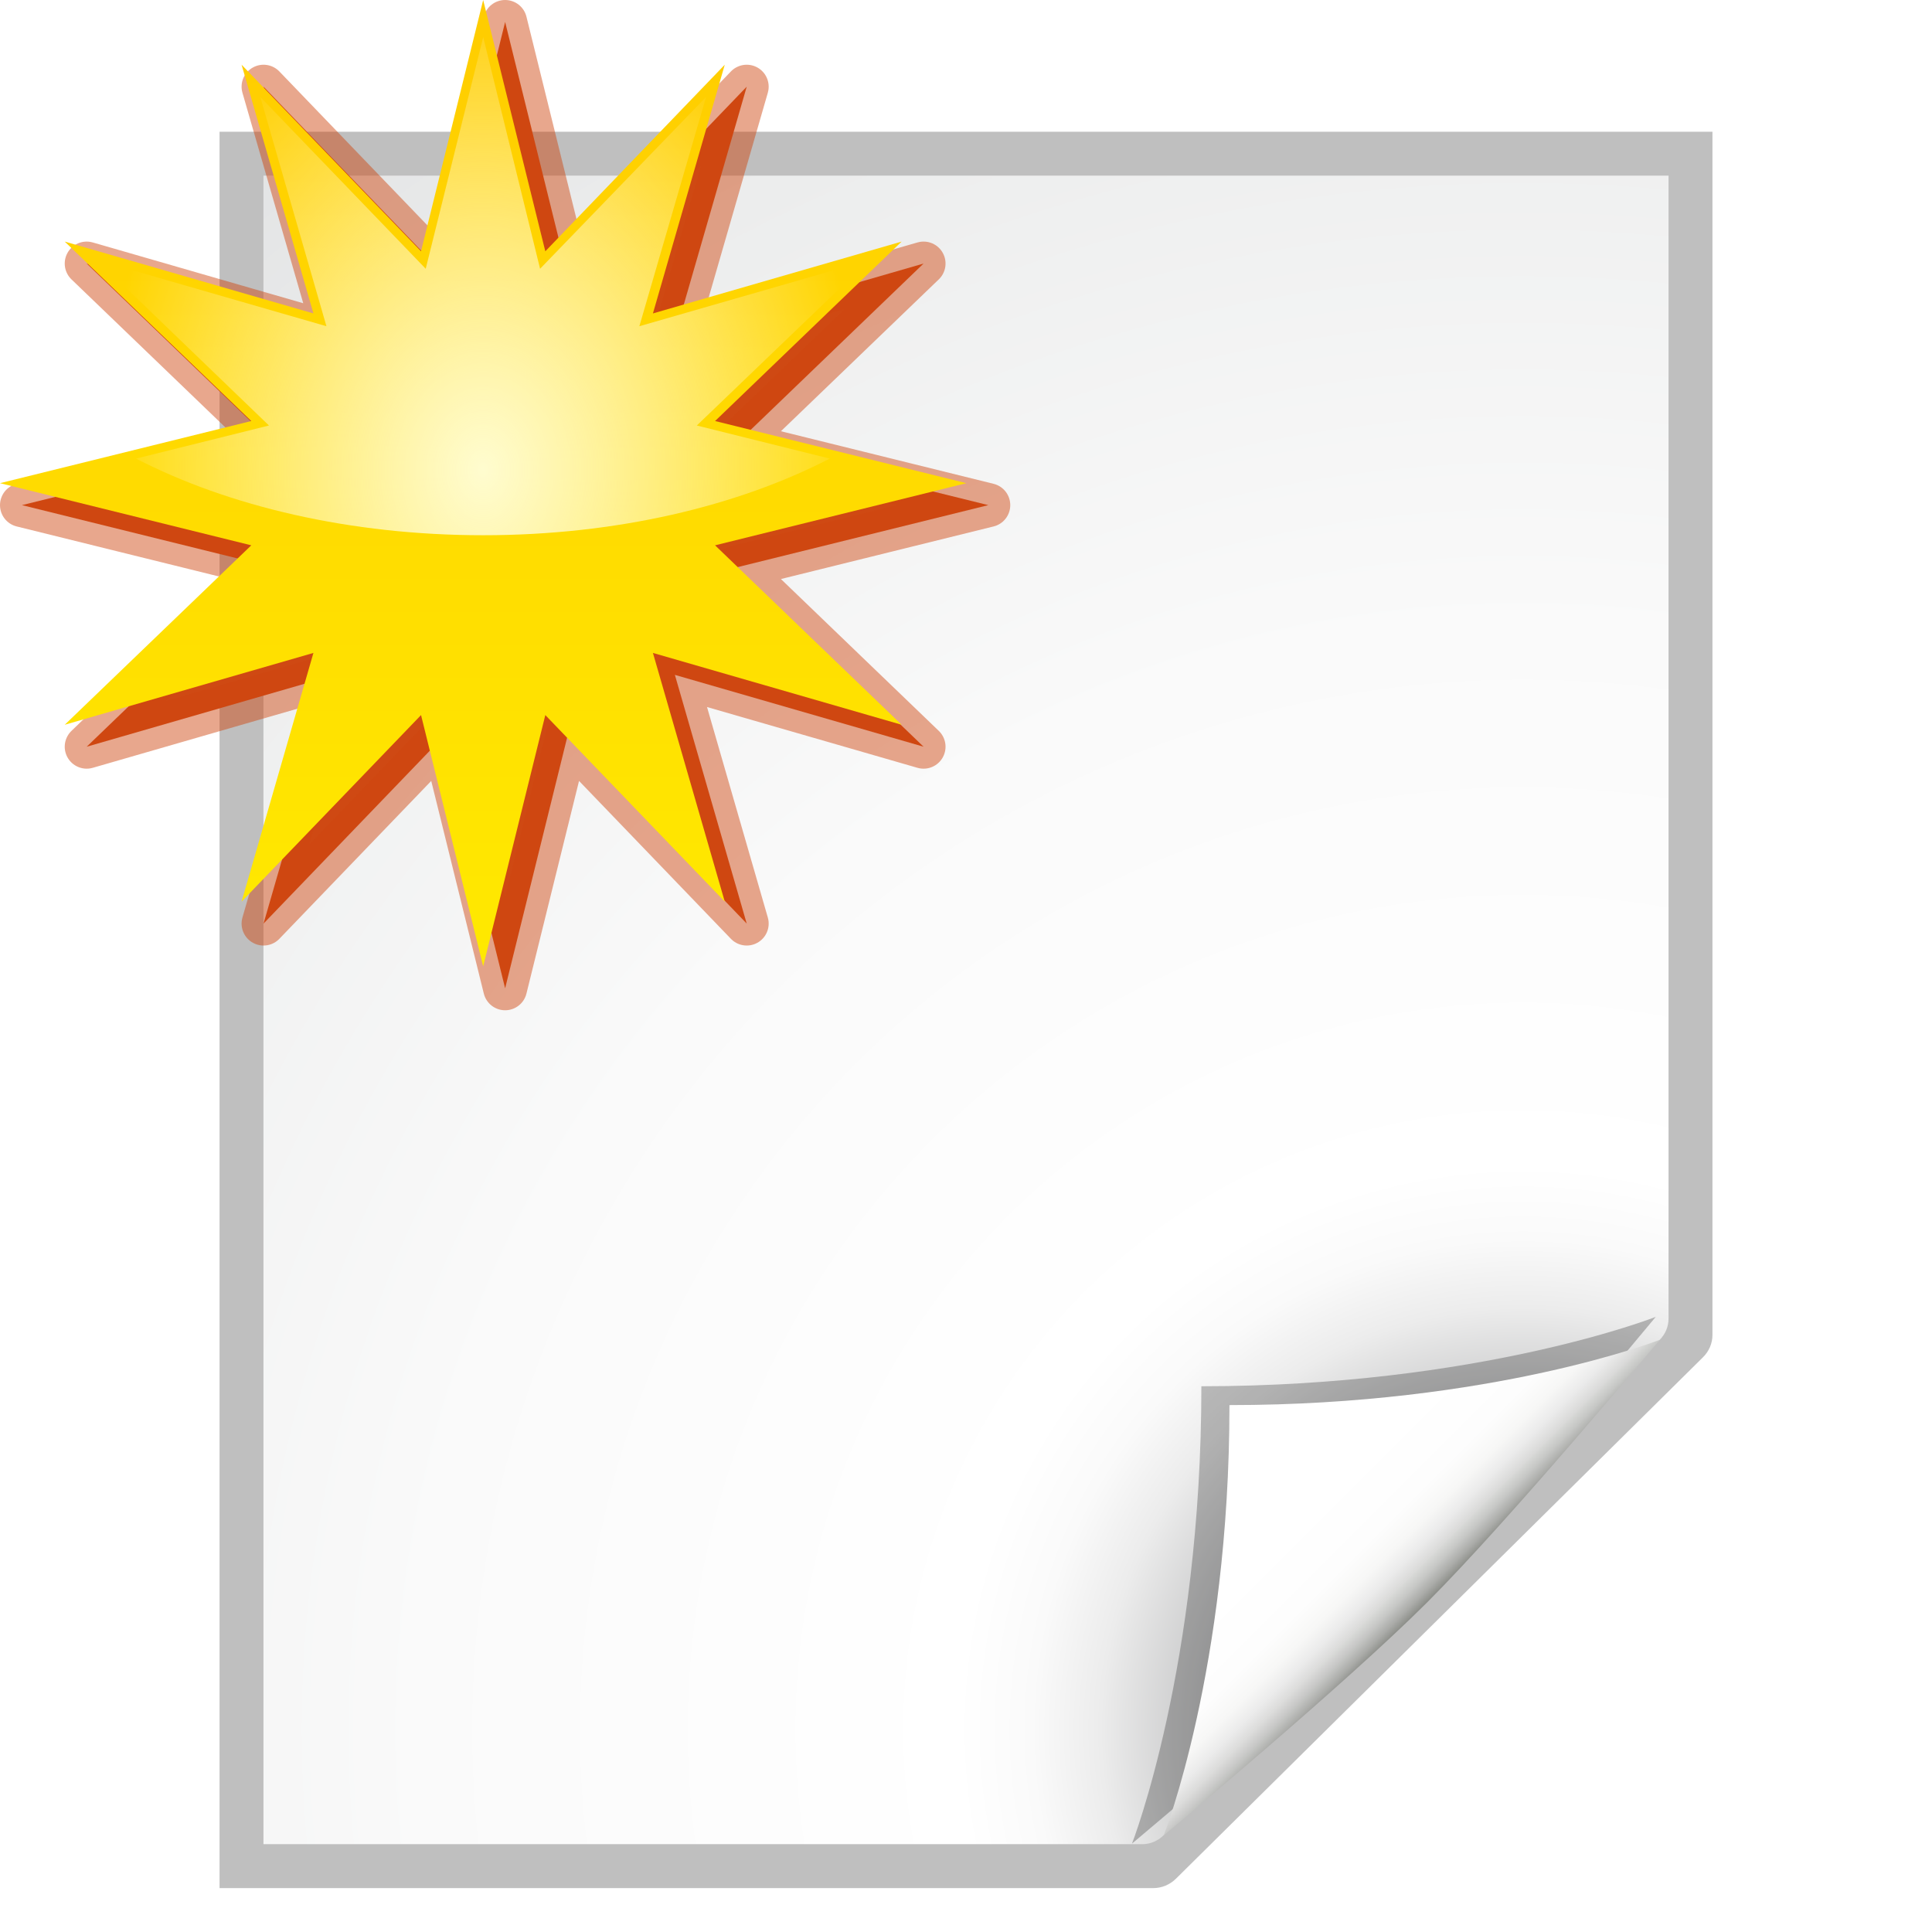 <?xml version="1.0" encoding="UTF-8" standalone="no"?>
<!-- Created with Inkscape (http://www.inkscape.org/) -->
<svg
   xmlns:i="http://ns.adobe.com/AdobeIllustrator/10.0/"
   xmlns:dc="http://purl.org/dc/elements/1.1/"
   xmlns:cc="http://web.resource.org/cc/"
   xmlns:rdf="http://www.w3.org/1999/02/22-rdf-syntax-ns#"
   xmlns:svg="http://www.w3.org/2000/svg"
   xmlns="http://www.w3.org/2000/svg"
   xmlns:xlink="http://www.w3.org/1999/xlink"
   xmlns:sodipodi="http://sodipodi.sourceforge.net/DTD/sodipodi-0.dtd"
   xmlns:inkscape="http://www.inkscape.org/namespaces/inkscape"
   width="88"
   height="88"
   id="svg1307"
   sodipodi:version="0.32"
   inkscape:version="0.45.1"
   version="1.0"
   sodipodi:docbase="/home/david/svn/oxygen/scalable/actions/small/22x22"
   sodipodi:docname="document-new.svg"
   inkscape:output_extension="org.inkscape.output.svg.inkscape"
   inkscape:export-filename="/home/david/svn/oxygen/22x22/actions/document-new.png"
   inkscape:export-xdpi="22.5"
   inkscape:export-ydpi="22.5">
  <defs
     id="defs1309">
    <linearGradient
       id="XMLID_2_"
       gradientUnits="userSpaceOnUse"
       x1="28"
       y1="57.5"
       x2="28"
       y2="0">
      <stop
         offset="0"
         style="stop-color:#FFEA00"
         id="stop12" />
      <stop
         offset="1"
         style="stop-color:#FFCC00"
         id="stop14" />
    </linearGradient>
    <linearGradient
       y2="0"
       x2="28"
       y1="57.5"
       x1="28"
       gradientUnits="userSpaceOnUse"
       id="linearGradient18668">
      <stop
         id="stop18670"
         style="stop-color:#fffccf;stop-opacity:1;"
         offset="0" />
      <stop
         id="stop18672"
         style="stop-color:white;stop-opacity:0;"
         offset="1" />
    </linearGradient>
    <linearGradient
       id="path101_1_"
       gradientUnits="userSpaceOnUse"
       x1="398.445"
       y1="-369.5"
       x2="392.945"
       y2="-364"
       gradientTransform="matrix(1,0,0,-1,-282,-305)">
      <stop
         offset="0"
         style="stop-color:#888A85"
         id="stop74" />
      <stop
         offset="0.007"
         style="stop-color:#8C8E89"
         id="stop4208" />
      <stop
         offset="0.067"
         style="stop-color:#ABACA9"
         id="stop4210" />
      <stop
         offset="0.135"
         style="stop-color:#C5C6C4"
         id="stop80" />
      <stop
         offset="0.211"
         style="stop-color:#DBDBDA"
         id="stop82" />
      <stop
         offset="0.301"
         style="stop-color:#EBEBEB"
         id="stop84" />
      <stop
         offset="0.412"
         style="stop-color:#F7F7F6"
         id="stop86" />
      <stop
         offset="0.568"
         style="stop-color:#FDFDFD"
         id="stop88" />
      <stop
         offset="1"
         style="stop-color:#FFFFFF"
         id="stop90" />
    </linearGradient>
    <radialGradient
       id="path59_1_"
       cx="402.767"
       cy="-375.271"
       r="94.665"
       gradientTransform="matrix(1,0,0,-1,-282,-305)"
       gradientUnits="userSpaceOnUse">
      <stop
         offset="0"
         style="stop-color:#535557"
         id="stop38" />
      <stop
         offset="0.071"
         style="stop-color:#898A8C"
         id="stop40" />
      <stop
         offset="0.203"
         style="stop-color:#ECECEC"
         id="stop42" />
      <stop
         offset="0.236"
         style="stop-color:#FAFAFA"
         id="stop44" />
      <stop
         offset="0.272"
         style="stop-color:#FFFFFF"
         id="stop46" />
      <stop
         offset="0.531"
         style="stop-color:#FAFAFA"
         id="stop48" />
      <stop
         offset="0.845"
         style="stop-color:#EBECEC"
         id="stop50" />
      <stop
         offset="1"
         style="stop-color:#E1E2E3"
         id="stop52" />
    </radialGradient>
    <filter
       inkscape:collect="always"
       id="filter3505">
      <feGaussianBlur
         inkscape:collect="always"
         stdDeviation="0.74"
         id="feGaussianBlur3507" />
    </filter>
    <filter
       inkscape:collect="always"
       id="filter4926">
      <feGaussianBlur
         inkscape:collect="always"
         stdDeviation="0.452"
         id="feGaussianBlur4928" />
    </filter>
    <radialGradient
       inkscape:collect="always"
       xlink:href="#path59_1_"
       id="radialGradient4940"
       gradientUnits="userSpaceOnUse"
       gradientTransform="matrix(1.001,0,0,-1,-485.797,-300.5)"
       cx="402.767"
       cy="-375.271"
       r="94.665" />
    <linearGradient
       inkscape:collect="always"
       xlink:href="#path101_1_"
       id="linearGradient4942"
       gradientUnits="userSpaceOnUse"
       gradientTransform="matrix(1.001,0,0,-1,-485.797,-300.5)"
       x1="398.445"
       y1="-369.5"
       x2="393.596"
       y2="-364.652" />
    <radialGradient
       inkscape:collect="always"
       xlink:href="#linearGradient18668"
       id="radialGradient6006"
       gradientUnits="userSpaceOnUse"
       gradientTransform="matrix(0.846,0,0,1.093,-3.385,-16.567)"
       cx="30.01"
       cy="34.75"
       fx="30.01"
       fy="34.75"
       r="20.781" />
    <linearGradient
       inkscape:collect="always"
       xlink:href="#XMLID_2_"
       id="linearGradient6018"
       gradientUnits="userSpaceOnUse"
       x1="28"
       y1="57.5"
       x2="28"
       y2="0" />
    <filter
       inkscape:collect="always"
       id="filter6999">
      <feGaussianBlur
         inkscape:collect="always"
         stdDeviation="0.585"
         id="feGaussianBlur7001" />
    </filter>
  </defs>
  <sodipodi:namedview
     id="base"
     pagecolor="#ffffff"
     bordercolor="#666666"
     borderopacity="1.0"
     inkscape:pageopacity="0.0"
     inkscape:pageshadow="2"
     inkscape:zoom="4"
     inkscape:cx="17.1692"
     inkscape:cy="41.252339"
     inkscape:current-layer="layer1"
     showgrid="true"
     inkscape:document-units="px"
     inkscape:grid-bbox="true"
     showguides="true"
     inkscape:guide-bbox="true"
     inkscape:window-width="1024"
     inkscape:window-height="697"
     inkscape:window-x="0"
     inkscape:window-y="0"
     gridspacingx="4px"
     gridspacingy="4px"
     gridempspacing="0"
     height="88px"
     width="88px"
     inkscape:grid-points="true" />
  <g
     id="layer1"
     inkscape:label="Layer 1"
     inkscape:groupmode="layer">
    <g
       id="g4320"
       transform="translate(152,0)">
      <g
         id="g4930"
         transform="translate(0,4)">
        <path
           id="path2532"
           d="M -142,2 L -142,82 L -99.467,82 C -99.079,82 -98.712,81.843 -98.437,81.572 L -74.432,57.822 C -74.157,57.551 -74,57.187 -74,56.803 L -74,2 L -142,2 z "
           style="opacity:0.5;fill:#000000;fill-opacity:1;filter:url(#filter3505)"
           sodipodi:nodetypes="cccccccc" />
        <path
           sodipodi:nodetypes="cccccccc"
           style="fill:url(#radialGradient4940)"
           d="M -140,4 L -140,80 L -99.969,80 C -99.603,80 -99.258,79.851 -99,79.594 L -76.406,57.031 C -76.148,56.773 -76,56.428 -76,56.062 L -76,4 L -140,4 z "
           id="path59" />
        <path
           transform="matrix(1.056,0,0,1.063,5.153,-5.701)"
           id="path4924"
           d="M -99.993,80.598 C -99.993,80.598 -91.795,73.782 -88.009,70 C -84.224,66.218 -77.402,58.027 -77.402,58.027 C -77.402,58.027 -85,61 -97,61 C -97,73 -99.993,80.598 -99.993,80.598 z "
           style="opacity:0.5;fill:#000000;fill-opacity:1;filter:url(#filter4926)"
           sodipodi:nodetypes="csccc" />
        <path
           sodipodi:nodetypes="csccc"
           style="fill:url(#linearGradient4942)"
           d="M -98.993,79.598 C -98.993,79.598 -90.795,72.782 -87.009,69 C -83.224,65.218 -76.402,57.027 -76.402,57.027 C -76.402,57.027 -84,60 -96,60 C -96,72 -98.993,79.598 -98.993,79.598 z "
           id="path101" />
      </g>
    </g>
    <rect
       style="opacity:0.578;fill:#ffffff;fill-opacity:1;fill-rule:nonzero;stroke:none;stroke-width:3.632;stroke-linecap:round;stroke-linejoin:round;stroke-miterlimit:4;stroke-dasharray:none;stroke-dashoffset:4;stroke-opacity:1"
       id="rect1327"
       width="1"
       height="0"
       x="116"
       y="77" />
    <path
       sodipodi:nodetypes="ccc"
       id="path2276"
       d="M -42.937,3.784 L -42.937,0.989 L -42.937,3.784 z "
       style="fill:#ffffff;fill-opacity:0.757;fill-rule:nonzero;stroke:none;stroke-width:0.5;stroke-linecap:round;stroke-linejoin:round;stroke-miterlimit:4;stroke-dasharray:none;stroke-dashoffset:4;stroke-opacity:1" />
    <g
       style="opacity:0.402"
       transform="matrix(-0.783,0,0,0.651,-2365.796,690.302)"
       id="g4640" />
    <g
       id="g4646"
       transform="matrix(-0.783,0,0,0.651,-2365.796,690.302)"
       style="opacity:0.402" />
    <g
       id="g4730"
       transform="matrix(1,0,0,0.651,835.167,697.629)"
       style="opacity:0.402" />
    <g
       style="opacity:0.402"
       transform="matrix(1,0,0,0.651,835.167,697.629)"
       id="g4748" />
    <path
       sodipodi:nodetypes="ccc"
       id="path2408"
       d="M 61.231,2.624 L 61.231,0.419 L 61.231,2.624 z "
       style="fill:#ffffff;fill-opacity:0.757;fill-rule:nonzero;stroke:none;stroke-width:0.5;stroke-linecap:round;stroke-linejoin:round;stroke-miterlimit:4;stroke-dasharray:none;stroke-dashoffset:4;stroke-opacity:1" />
    <g
       transform="matrix(0.786,0,0,0.786,1,1)"
       id="g6020"
       i:extraneous="self"
       style="fill:#cf4913;fill-opacity:1;stroke:#cf4710;stroke-width:2.545;stroke-linejoin:round;stroke-miterlimit:4;stroke-dasharray:none;stroke-opacity:0.475;filter:url(#filter6999)">
      <linearGradient
         y2="0"
         x2="28"
         y1="57.5"
         x1="28"
         gradientUnits="userSpaceOnUse"
         id="linearGradient6022">
        <stop
           id="stop6024"
           style="stop-color:#FFEA00"
           offset="0" />
        <stop
           id="stop6026"
           style="stop-color:#FFCC00"
           offset="1" />
      </linearGradient>
      <polygon
         style="fill:#cf4913;fill-opacity:1;stroke:#cf4710;stroke-width:2.545;stroke-linejoin:round;stroke-miterlimit:4;stroke-dasharray:none;stroke-opacity:0.475"
         id="polygon6028"
         points="28,0 31.601,14.562 42,3.751 37.837,18.163 52.249,14 41.438,24.399 56,28 41.438,31.601 52.249,42 37.837,37.837 42,52.249 31.601,41.438 28,56 24.399,41.438 14,52.249 18.163,37.837 3.751,42 14.562,31.601 0,28 14.562,24.399 3.751,14 18.163,18.163 14,3.751 24.399,14.562 28,0 " />
    </g>
    <g
       i:extraneous="self"
       id="g9"
       transform="matrix(0.786,0,0,0.786,0,-2.16e-5)">
      <linearGradient
         id="linearGradient2309"
         gradientUnits="userSpaceOnUse"
         x1="28"
         y1="57.5"
         x2="28"
         y2="0">
        <stop
           offset="0"
           style="stop-color:#FFEA00"
           id="stop2311" />
        <stop
           offset="1"
           style="stop-color:#FFCC00"
           id="stop2313" />
      </linearGradient>
      <polygon
         points="28,0 31.601,14.562 42,3.751 37.837,18.163 52.249,14 41.438,24.399 56,28 41.438,31.601 52.249,42 37.837,37.837 42,52.249 31.601,41.438 28,56 24.399,41.438 14,52.249 18.163,37.837 3.751,42 14.562,31.601 0,28 14.562,24.399 3.751,14 18.163,18.163 14,3.751 24.399,14.562 28,0 "
         id="polygon16"
         style="fill:url(#linearGradient6018)" />
    </g>
    <path
       style="fill:url(#radialGradient6006);fill-opacity:1"
       d="M 22.009,1.691 L 19.391,12.242 L 11.855,4.415 L 14.869,14.859 L 4.424,11.845 L 12.251,19.381 L 6.196,20.888 C 10.401,23.057 15.942,24.379 22.009,24.379 C 28.076,24.379 33.59,23.057 37.795,20.888 L 31.739,19.381 L 39.593,11.845 L 29.122,14.859 L 32.162,4.415 L 24.6,12.242 L 22.009,1.691 z "
       id="polygon18655" />
  </g>
</svg>
